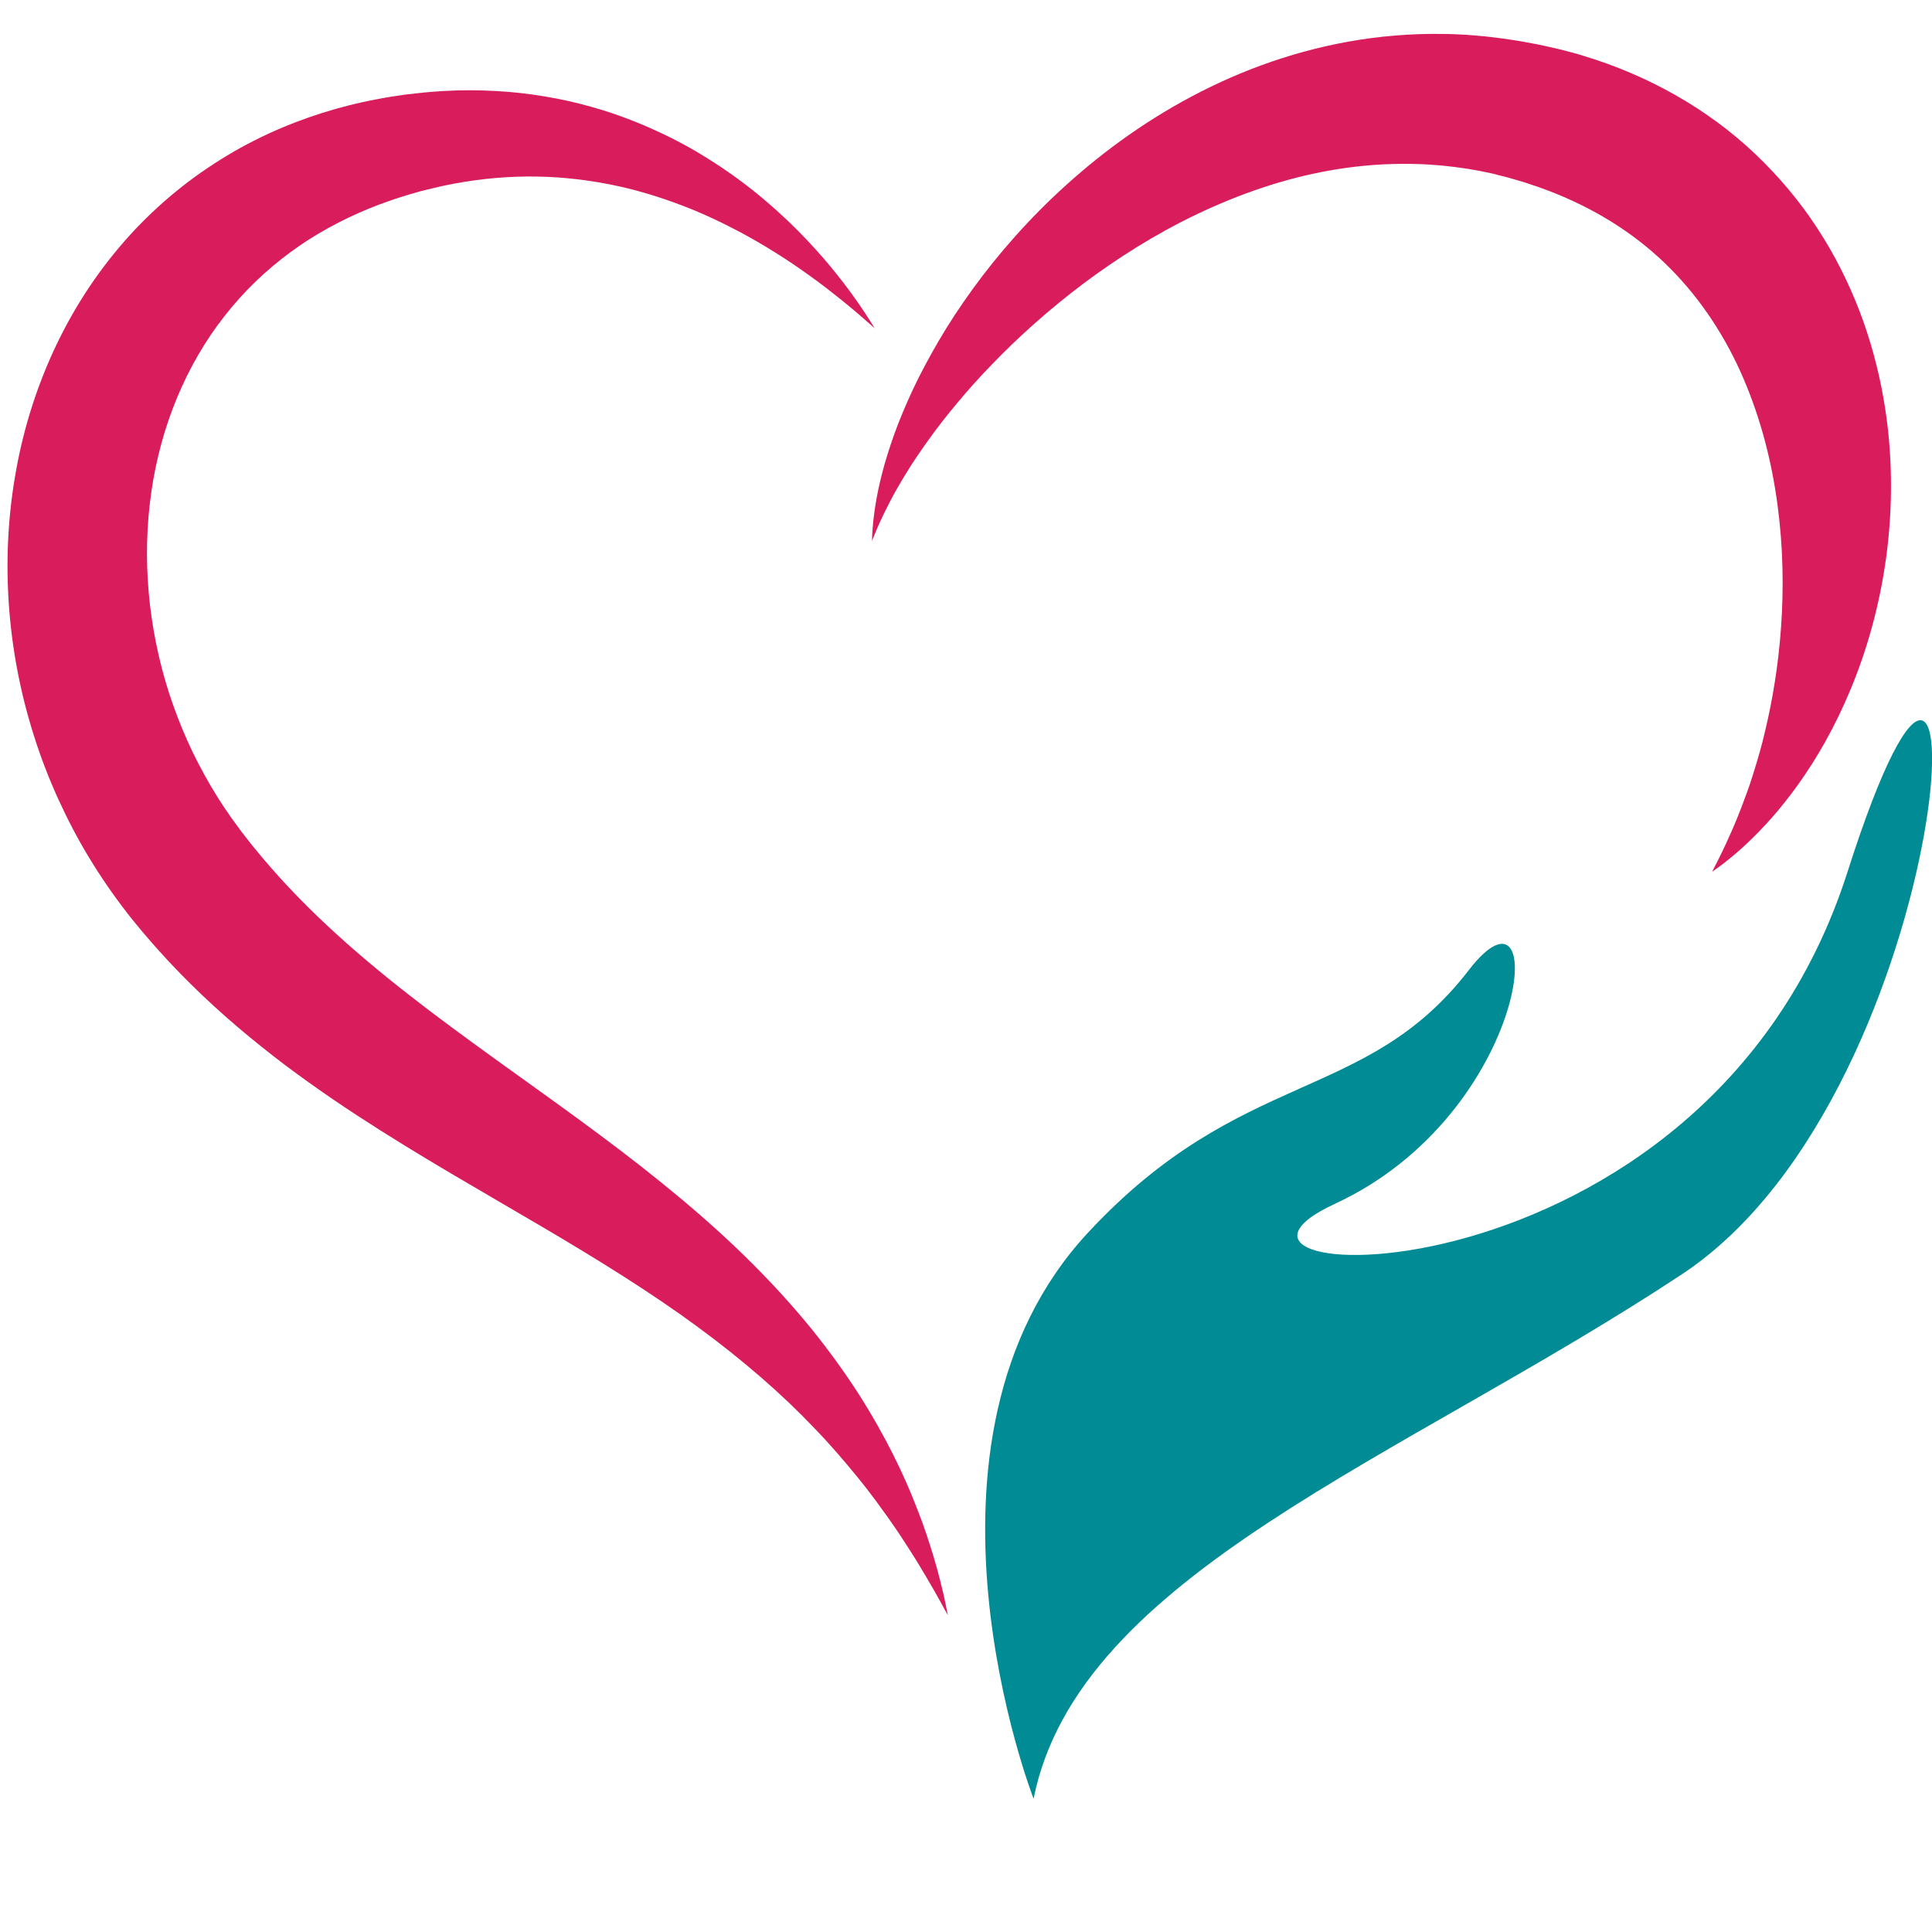 <svg xmlns="http://www.w3.org/2000/svg" xmlns:xlink="http://www.w3.org/1999/xlink" width="500" zoomAndPan="magnify" viewBox="0 0 375 375" height="500" preserveAspectRatio="xMidYMid meet" version="1.0"><defs><clipPath id="5e41d35281"><path d="M 169 6.43 L 368 6.43 L 368 170 L 169 170 Z M 169 6.43 " clip-rule="nonzero"/></clipPath><clipPath id="ce9e8c7ea3"><path d="M 191.148 139.473 L 375 139.473 L 375 349.129 L 191.148 349.129 Z M 191.148 139.473 " clip-rule="nonzero"/></clipPath></defs><g clip-path="url(#5e41d35281)"><path fill="#d91c5c" d="M 332.332 169.207 C 332.332 169.207 332.488 168.895 332.789 168.289 C 333.094 167.684 333.574 166.789 334.125 165.629 C 335.234 163.312 336.84 159.902 338.453 155.508 C 338.883 154.426 339.277 153.258 339.703 152.051 C 340.098 150.824 340.508 149.555 340.906 148.223 C 341.32 146.902 341.691 145.504 342.078 144.07 C 342.426 142.617 342.805 141.129 343.137 139.586 C 344.492 133.406 345.516 126.41 345.871 118.852 C 346.234 111.301 345.91 103.18 344.559 94.941 C 343.223 86.703 340.805 78.359 337.102 70.598 C 333.375 62.844 328.316 55.75 321.938 49.953 C 315.566 44.137 307.848 39.629 299.211 36.52 C 298.676 36.312 298.129 36.133 297.578 35.961 L 295.938 35.406 C 294.824 35.074 293.711 34.738 292.582 34.43 L 290.875 33.996 L 290.027 33.77 C 290.086 33.777 289.738 33.707 290.137 33.781 L 290.012 33.758 L 289.762 33.707 L 289.266 33.602 L 287.273 33.188 L 285.715 32.91 L 284.93 32.773 L 284.078 32.652 C 283.504 32.574 282.938 32.48 282.367 32.414 C 281.223 32.293 280.082 32.129 278.938 32.059 C 276.645 31.852 274.348 31.793 272.047 31.805 C 262.855 31.848 253.676 33.535 245 36.441 C 236.32 39.34 228.117 43.34 220.707 47.934 C 213.281 52.516 206.609 57.641 200.785 62.82 C 197.871 65.406 195.16 68.008 192.676 70.59 C 190.176 73.16 187.891 75.699 185.84 78.172 C 183.777 80.641 181.91 83.023 180.281 85.301 C 178.648 87.578 177.199 89.719 175.973 91.715 C 173.5 95.695 171.844 99.035 170.785 101.359 C 170.27 102.527 169.871 103.434 169.637 104.055 C 169.383 104.676 169.254 104.992 169.254 104.992 C 169.254 104.992 169.266 104.648 169.289 103.98 C 169.316 103.309 169.383 102.316 169.516 101.016 C 169.797 98.43 170.402 94.609 171.762 89.867 C 172.457 87.508 173.297 84.898 174.387 82.121 C 175.484 79.352 176.766 76.383 178.316 73.289 C 179.879 70.203 181.664 66.973 183.711 63.656 C 185.766 60.34 188.102 56.961 190.707 53.539 C 195.93 46.715 202.297 39.77 209.949 33.281 C 217.582 26.789 226.535 20.742 236.781 16.004 C 247 11.266 258.586 7.891 270.809 6.898 C 273.855 6.648 276.938 6.535 280.035 6.59 C 281.582 6.594 283.129 6.68 284.684 6.758 C 285.457 6.809 286.23 6.887 287.008 6.949 L 288.172 7.051 L 289.398 7.195 L 291.867 7.5 L 293.879 7.805 L 294.383 7.883 L 294.637 7.918 L 294.758 7.938 L 295.121 8.004 L 296.258 8.207 L 298.539 8.633 C 300.051 8.945 301.57 9.297 303.09 9.656 C 304.602 10.07 306.121 10.426 307.617 10.926 C 319.645 14.559 331.32 20.992 340.625 29.824 C 345.262 34.227 349.375 39.113 352.75 44.324 C 356.164 49.516 358.867 54.996 360.988 60.516 C 365.18 71.582 366.934 82.777 367.035 93.172 C 367.156 103.586 365.672 113.246 363.324 121.781 C 360.98 130.328 357.746 137.754 354.301 143.934 C 350.848 150.117 347.148 155.039 343.852 158.789 C 340.52 162.535 337.625 165.129 335.551 166.789 C 334.535 167.641 333.715 168.207 333.164 168.609 C 332.617 169.004 332.332 169.207 332.332 169.207 " fill-opacity="1" fill-rule="nonzero"/></g><path fill="#d91c5c" d="M 169.762 63.711 C 169.762 63.711 169.402 63.391 168.699 62.77 C 168.004 62.145 166.949 61.238 165.578 60.074 C 164.199 58.914 162.477 57.523 160.43 55.938 C 159.402 55.145 158.289 54.32 157.086 53.461 C 155.891 52.598 154.609 51.699 153.234 50.789 C 150.48 48.977 147.398 47.062 143.949 45.207 C 140.496 43.375 136.715 41.539 132.574 39.953 C 128.434 38.379 123.984 36.949 119.227 35.969 C 114.469 34.984 109.445 34.352 104.23 34.27 C 99.012 34.18 93.613 34.625 88.129 35.648 C 87.445 35.789 86.754 35.906 86.07 36.062 L 85.035 36.289 C 85.062 36.285 84.801 36.332 85.059 36.293 L 84.914 36.324 L 84.633 36.395 L 84.055 36.531 C 83.293 36.715 82.527 36.898 81.762 37.082 C 81.113 37.266 80.457 37.453 79.805 37.641 C 79.164 37.809 78.461 38.051 77.777 38.262 C 77.09 38.484 76.395 38.691 75.723 38.945 C 75.043 39.184 74.359 39.43 73.676 39.676 C 73.004 39.938 72.328 40.203 71.652 40.465 C 66.285 42.68 61.086 45.461 56.344 48.977 C 51.598 52.469 47.262 56.617 43.555 61.383 C 36.105 70.863 31.184 82.789 29.367 95.547 C 27.523 108.305 28.746 121.809 32.773 134.398 C 33.793 137.543 34.973 140.637 36.316 143.656 C 37.652 146.672 39.191 149.598 40.84 152.441 C 42.504 155.281 44.324 158.023 46.293 160.645 L 46.656 161.137 L 46.84 161.387 C 46.668 161.172 46.852 161.406 46.844 161.395 L 46.953 161.535 L 47.828 162.656 L 48.703 163.781 L 49.477 164.727 C 50.457 165.953 51.605 167.289 52.723 168.566 C 61.746 178.867 72.41 187.871 83.477 196.258 C 94.551 204.645 105.988 212.484 116.723 220.508 C 127.465 228.512 137.492 236.723 145.984 245.219 C 150.234 249.461 154.105 253.746 157.566 258 C 161 262.281 164.055 266.496 166.68 270.598 C 171.926 278.82 175.574 286.465 178.031 292.898 C 179.297 296.102 180.254 299.016 181.027 301.555 C 181.418 302.824 181.738 304.012 182.047 305.094 C 182.352 306.172 182.566 307.172 182.793 308.055 C 183.25 309.82 183.496 311.199 183.695 312.113 C 183.883 313.035 183.977 313.508 183.977 313.508 C 183.977 313.508 183.742 313.086 183.285 312.266 C 182.828 311.445 182.18 310.219 181.273 308.656 C 180.387 307.086 179.25 305.176 177.906 302.957 C 177.203 301.863 176.488 300.676 175.664 299.441 C 175.258 298.824 174.84 298.184 174.41 297.527 C 173.98 296.875 173.508 296.219 173.039 295.535 C 172.57 294.855 172.09 294.156 171.566 293.461 C 171.059 292.758 170.535 292.039 170.004 291.305 C 169.457 290.582 168.895 289.84 168.32 289.082 C 167.746 288.332 167.125 287.582 166.516 286.812 C 164.02 283.754 161.273 280.52 158.133 277.277 C 151.926 270.723 144.285 264.062 135.383 257.523 C 126.477 250.973 116.25 244.605 105.059 238.027 C 93.883 231.426 81.707 224.602 69.258 216.469 C 66.145 214.441 63.027 212.309 59.91 210.082 C 58.355 208.973 56.797 207.824 55.242 206.668 C 53.699 205.488 52.152 204.289 50.617 203.055 C 44.465 198.137 38.441 192.707 32.809 186.68 C 31.402 185.16 30.039 183.664 28.605 181.977 L 27.551 180.75 L 25.738 178.551 L 25.414 178.148 L 25.164 177.828 L 24.668 177.191 C 22.016 173.777 19.555 170.199 17.305 166.488 C 15.043 162.777 13.039 158.902 11.234 154.941 C 9.438 150.977 7.867 146.898 6.566 142.734 C 1.285 126.121 0.02 108.219 3.145 91.191 C 4.684 82.676 7.355 74.395 11.066 66.684 C 12.926 62.832 15.039 59.117 17.402 55.602 C 19.77 52.086 22.375 48.762 25.176 45.672 C 27.988 42.586 31.004 39.742 34.168 37.152 C 37.332 34.562 40.656 32.258 44.059 30.207 C 50.871 26.098 58.055 23.156 65.148 21.141 C 66.039 20.902 66.926 20.66 67.812 20.426 C 68.695 20.203 69.582 20.012 70.461 19.809 C 71.344 19.598 72.227 19.441 73.105 19.273 C 73.992 19.109 74.832 18.934 75.766 18.797 C 76.68 18.66 77.586 18.52 78.488 18.383 C 79.312 18.277 80.078 18.199 80.867 18.113 L 81.457 18.051 L 81.75 18.02 L 81.895 18.004 C 82.254 17.945 82.09 17.98 82.211 17.965 L 83.504 17.852 C 84.359 17.77 85.219 17.73 86.07 17.668 C 89.484 17.465 92.855 17.484 96.145 17.66 C 99.434 17.828 102.652 18.199 105.762 18.723 C 108.875 19.234 111.883 19.918 114.77 20.734 C 117.656 21.539 120.418 22.48 123.047 23.531 C 128.305 25.629 133.059 28.051 137.25 30.691 C 141.449 33.309 145.148 36.039 148.359 38.773 C 151.578 41.492 154.352 44.16 156.715 46.676 C 157.898 47.934 158.988 49.148 159.992 50.301 C 160.984 51.469 161.895 52.574 162.719 53.617 C 164.375 55.699 165.691 57.531 166.73 59.027 C 167.77 60.527 168.516 61.707 169.02 62.5 C 169.508 63.301 169.762 63.711 169.762 63.711 " fill-opacity="1" fill-rule="nonzero"/><g clip-path="url(#ce9e8c7ea3)"><path fill="#008b95" d="M 358.617 169.191 C 330.977 255.73 223.07 250.34 259.102 233.66 C 297.316 215.973 301.191 167.434 285.07 188.328 C 265.035 214.305 240.961 207.16 211.133 239.312 C 173.621 279.75 200.617 349.129 200.617 349.129 C 209.344 305.559 271.789 283.457 326.469 247.328 C 381.152 211.199 386.258 82.648 358.617 169.191 " fill-opacity="1" fill-rule="nonzero"/></g></svg>
